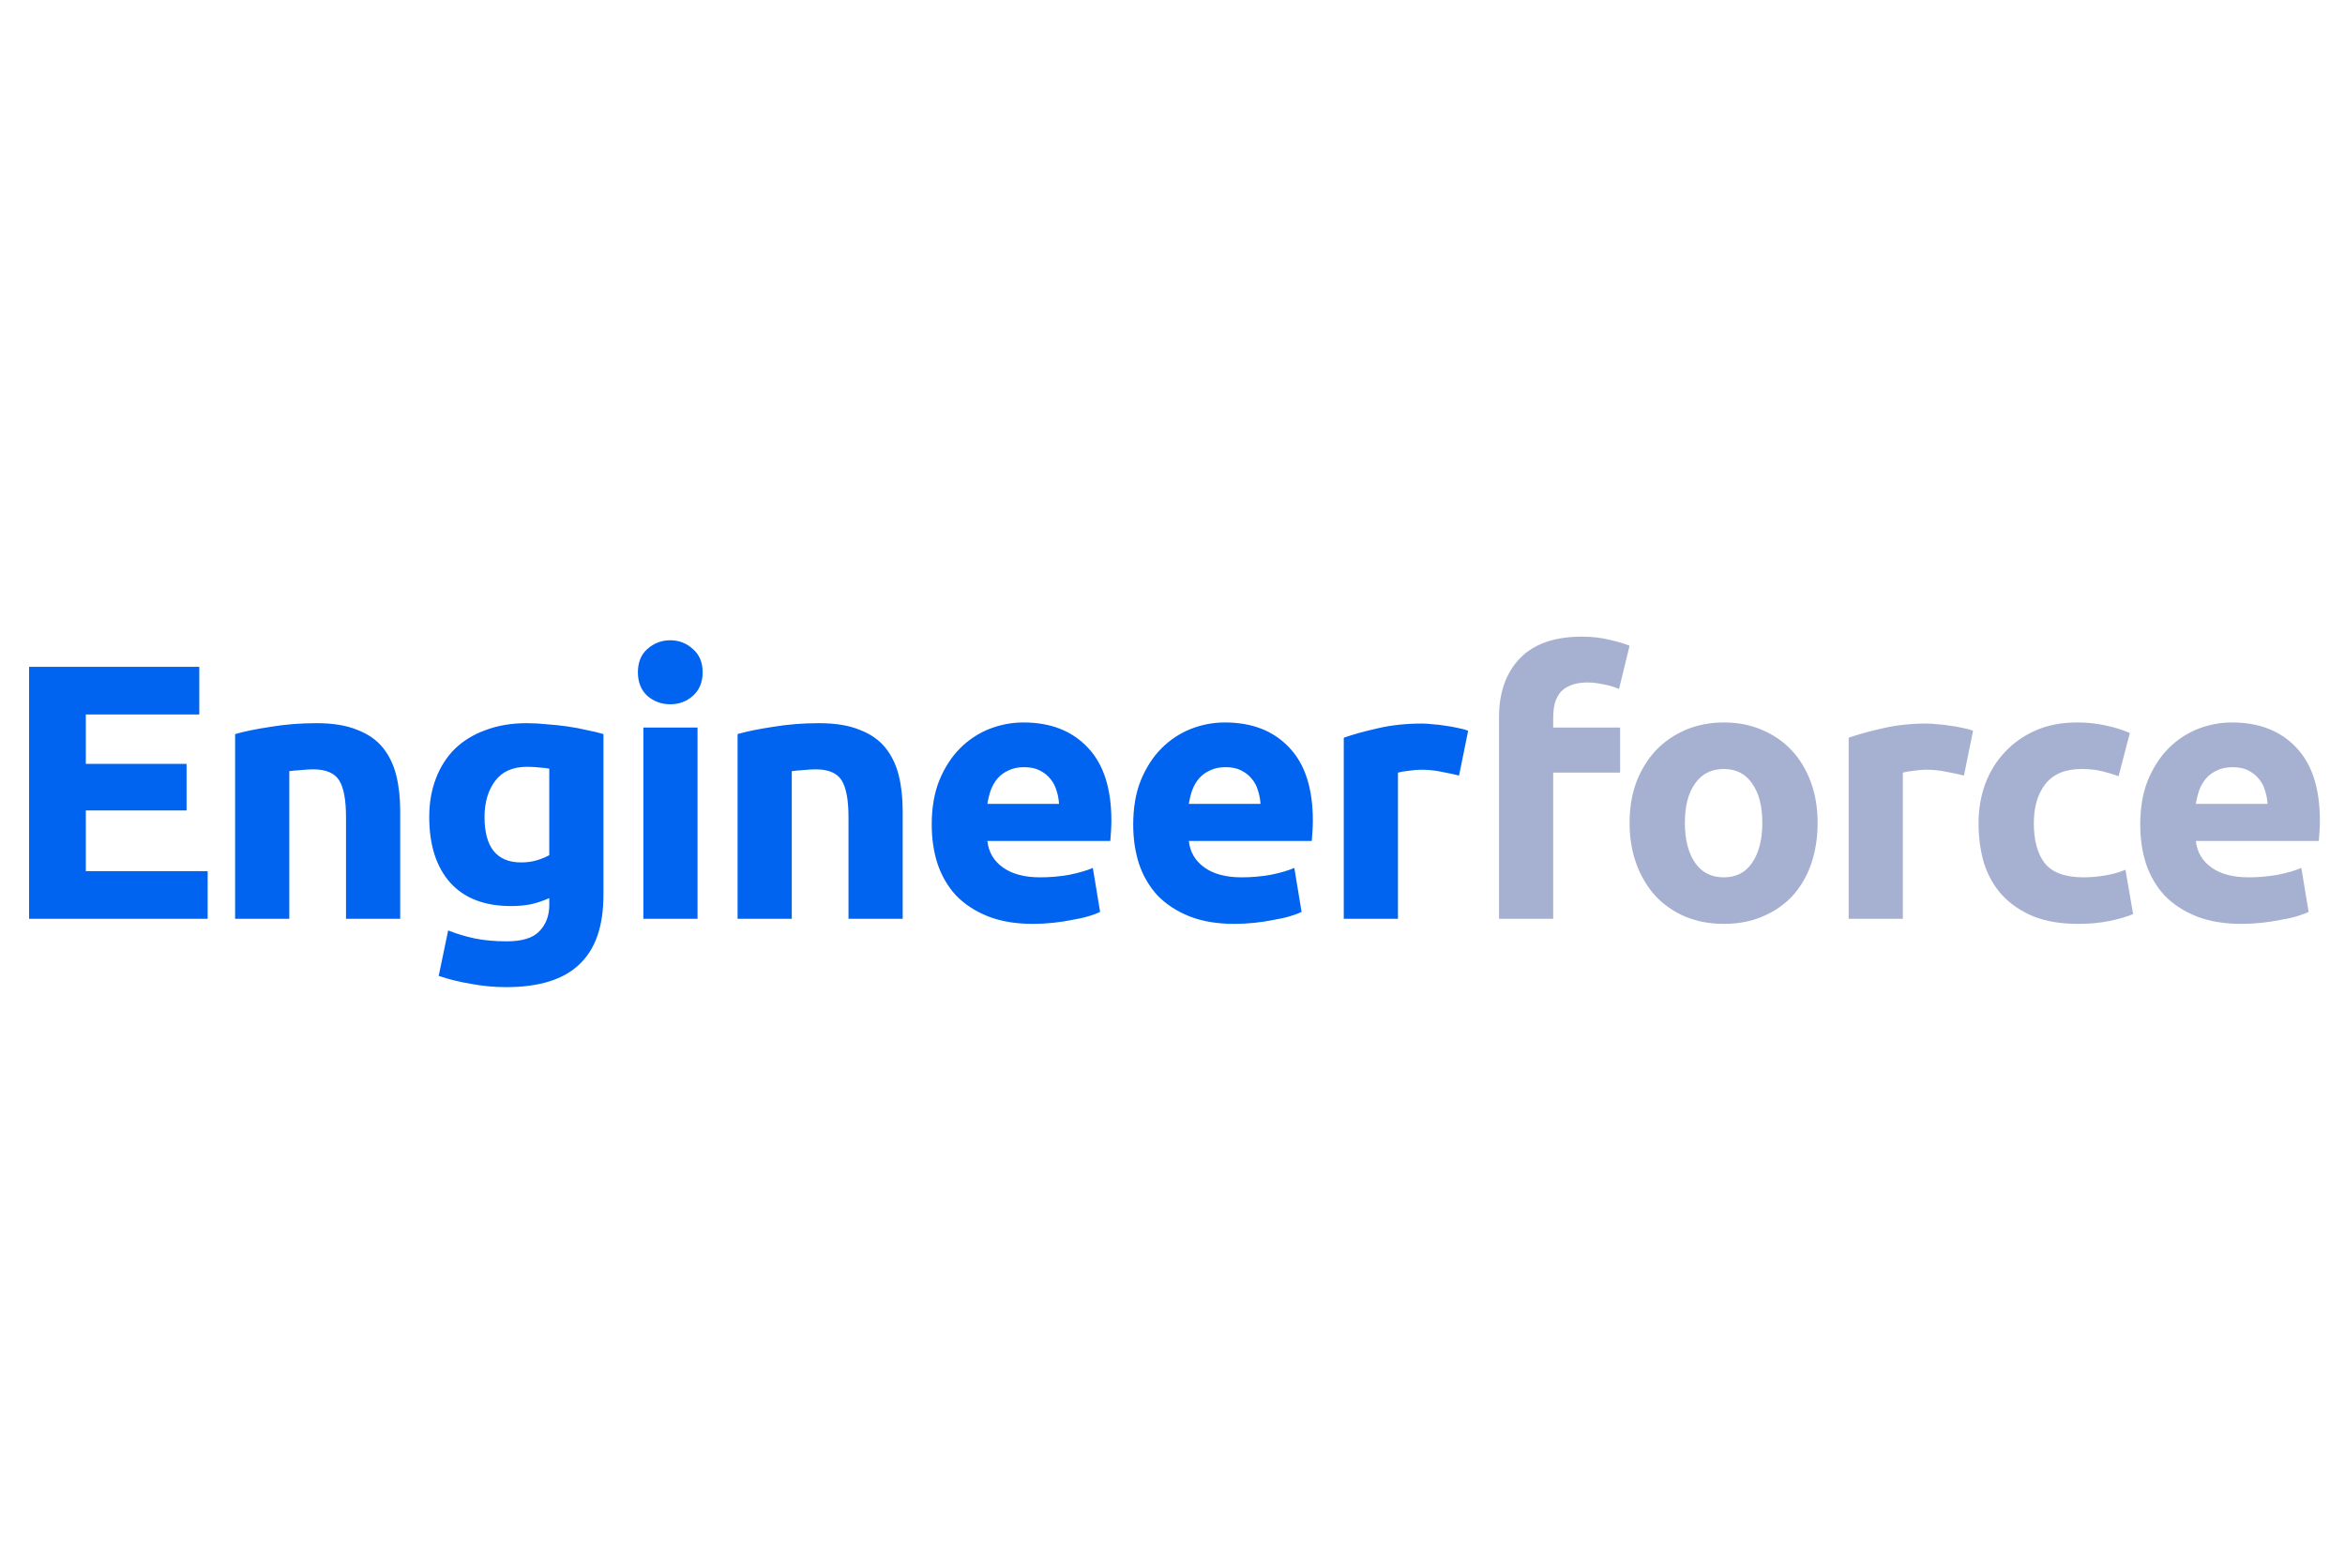 <svg width="148" height="99" viewBox="0 0 148 99" fill="none" xmlns="http://www.w3.org/2000/svg">
<g clip-path="url(#clip0_559_308)">
<path d="M1.836 58V42.094H12.578V45.101H5.417V48.222H11.775V51.16H5.417V54.993H13.106V58H1.836ZM14.838 46.34C15.419 46.172 16.169 46.019 17.087 45.881C18.005 45.728 18.969 45.651 19.979 45.651C21.004 45.651 21.853 45.789 22.527 46.065C23.215 46.325 23.759 46.7 24.156 47.189C24.554 47.679 24.837 48.261 25.006 48.934C25.174 49.607 25.258 50.357 25.258 51.183V58H21.838V51.596C21.838 50.495 21.693 49.714 21.402 49.255C21.111 48.796 20.568 48.566 19.772 48.566C19.527 48.566 19.267 48.582 18.992 48.612C18.717 48.628 18.472 48.651 18.258 48.681V58H14.838V46.34ZM30.58 51.573C30.58 53.486 31.353 54.442 32.898 54.442C33.25 54.442 33.579 54.396 33.885 54.305C34.191 54.213 34.451 54.106 34.666 53.983V48.521C34.497 48.49 34.298 48.467 34.069 48.452C33.839 48.421 33.572 48.406 33.265 48.406C32.363 48.406 31.689 48.704 31.246 49.301C30.802 49.898 30.58 50.655 30.58 51.573ZM38.086 56.485C38.086 58.459 37.581 59.92 36.571 60.869C35.576 61.833 34.031 62.315 31.934 62.315C31.2 62.315 30.465 62.246 29.731 62.108C28.996 61.986 28.315 61.818 27.688 61.604L28.285 58.734C28.82 58.949 29.379 59.117 29.96 59.239C30.557 59.362 31.23 59.423 31.98 59.423C32.959 59.423 33.648 59.209 34.046 58.78C34.459 58.352 34.666 57.801 34.666 57.128V56.692C34.298 56.86 33.916 56.99 33.518 57.082C33.135 57.158 32.715 57.197 32.255 57.197C30.588 57.197 29.31 56.707 28.422 55.728C27.535 54.733 27.091 53.348 27.091 51.573C27.091 50.686 27.229 49.882 27.504 49.163C27.78 48.429 28.178 47.801 28.698 47.281C29.233 46.761 29.884 46.363 30.649 46.088C31.414 45.797 32.279 45.651 33.242 45.651C33.656 45.651 34.076 45.675 34.505 45.72C34.949 45.751 35.385 45.797 35.813 45.858C36.242 45.919 36.647 45.996 37.03 46.088C37.428 46.164 37.779 46.248 38.086 46.34V56.485ZM44.024 58H40.605V45.927H44.024V58ZM44.346 42.438C44.346 43.066 44.139 43.563 43.726 43.93C43.328 44.282 42.854 44.458 42.303 44.458C41.752 44.458 41.27 44.282 40.857 43.93C40.459 43.563 40.26 43.066 40.26 42.438C40.26 41.811 40.459 41.321 40.857 40.969C41.27 40.602 41.752 40.418 42.303 40.418C42.854 40.418 43.328 40.602 43.726 40.969C44.139 41.321 44.346 41.811 44.346 42.438ZM46.551 46.34C47.132 46.172 47.882 46.019 48.8 45.881C49.718 45.728 50.682 45.651 51.692 45.651C52.717 45.651 53.566 45.789 54.24 46.065C54.928 46.325 55.472 46.7 55.869 47.189C56.267 47.679 56.55 48.261 56.719 48.934C56.887 49.607 56.971 50.357 56.971 51.183V58H53.551V51.596C53.551 50.495 53.406 49.714 53.115 49.255C52.824 48.796 52.281 48.566 51.486 48.566C51.241 48.566 50.98 48.582 50.705 48.612C50.43 48.628 50.185 48.651 49.971 48.681V58H46.551V46.34ZM58.804 52.055C58.804 50.984 58.965 50.051 59.286 49.255C59.623 48.444 60.059 47.771 60.595 47.235C61.13 46.7 61.742 46.294 62.431 46.019C63.135 45.743 63.854 45.606 64.588 45.606C66.302 45.606 67.656 46.133 68.651 47.189C69.645 48.23 70.143 49.768 70.143 51.803C70.143 52.002 70.135 52.224 70.12 52.468C70.105 52.698 70.089 52.904 70.074 53.088H62.316C62.392 53.792 62.721 54.35 63.303 54.764C63.884 55.177 64.665 55.383 65.644 55.383C66.272 55.383 66.884 55.33 67.48 55.223C68.092 55.1 68.59 54.955 68.972 54.787L69.431 57.564C69.248 57.656 69.003 57.748 68.697 57.839C68.391 57.931 68.046 58.008 67.664 58.069C67.297 58.145 66.899 58.207 66.47 58.252C66.042 58.298 65.614 58.321 65.185 58.321C64.099 58.321 63.15 58.161 62.339 57.839C61.543 57.518 60.878 57.082 60.342 56.531C59.822 55.965 59.432 55.299 59.172 54.534C58.927 53.769 58.804 52.943 58.804 52.055ZM66.838 50.747C66.822 50.456 66.769 50.173 66.677 49.898C66.6 49.622 66.47 49.377 66.287 49.163C66.118 48.949 65.897 48.773 65.621 48.635C65.361 48.498 65.032 48.429 64.634 48.429C64.252 48.429 63.923 48.498 63.647 48.635C63.372 48.758 63.142 48.926 62.959 49.14C62.775 49.355 62.63 49.607 62.523 49.898C62.431 50.173 62.362 50.456 62.316 50.747H66.838ZM71.52 52.055C71.52 50.984 71.68 50.051 72.002 49.255C72.338 48.444 72.774 47.771 73.31 47.235C73.846 46.7 74.458 46.294 75.146 46.019C75.85 45.743 76.569 45.606 77.304 45.606C79.017 45.606 80.372 46.133 81.366 47.189C82.361 48.23 82.858 49.768 82.858 51.803C82.858 52.002 82.851 52.224 82.835 52.468C82.82 52.698 82.805 52.904 82.789 53.088H75.031C75.108 53.792 75.437 54.35 76.018 54.764C76.6 55.177 77.38 55.383 78.359 55.383C78.987 55.383 79.599 55.33 80.196 55.223C80.808 55.1 81.305 54.955 81.688 54.787L82.147 57.564C81.963 57.656 81.718 57.748 81.412 57.839C81.106 57.931 80.762 58.008 80.379 58.069C80.012 58.145 79.614 58.207 79.186 58.252C78.757 58.298 78.329 58.321 77.9 58.321C76.814 58.321 75.865 58.161 75.054 57.839C74.259 57.518 73.593 57.082 73.058 56.531C72.537 55.965 72.147 55.299 71.887 54.534C71.642 53.769 71.52 52.943 71.52 52.055ZM79.553 50.747C79.538 50.456 79.484 50.173 79.392 49.898C79.316 49.622 79.186 49.377 79.002 49.163C78.834 48.949 78.612 48.773 78.337 48.635C78.076 48.498 77.747 48.429 77.35 48.429C76.967 48.429 76.638 48.498 76.363 48.635C76.087 48.758 75.858 48.926 75.674 49.14C75.49 49.355 75.345 49.607 75.238 49.898C75.146 50.173 75.077 50.456 75.031 50.747H79.553ZM92.085 48.957C91.779 48.88 91.419 48.804 91.006 48.727C90.593 48.635 90.149 48.589 89.675 48.589C89.46 48.589 89.2 48.612 88.894 48.658C88.604 48.689 88.382 48.727 88.229 48.773V58H84.809V46.57C85.421 46.355 86.14 46.157 86.966 45.973C87.808 45.774 88.741 45.675 89.767 45.675C89.95 45.675 90.172 45.69 90.432 45.72C90.692 45.736 90.952 45.766 91.213 45.812C91.473 45.843 91.733 45.889 91.993 45.95C92.253 45.996 92.475 46.057 92.659 46.133L92.085 48.957Z" fill="#0064F1"/>
<path d="M99.84 40.189C100.483 40.189 101.072 40.258 101.607 40.395C102.143 40.518 102.556 40.64 102.847 40.763L102.181 43.494C101.875 43.356 101.538 43.257 101.171 43.196C100.819 43.119 100.49 43.081 100.184 43.081C99.771 43.081 99.419 43.142 99.128 43.264C98.853 43.372 98.631 43.525 98.463 43.724C98.31 43.922 98.195 44.16 98.118 44.435C98.057 44.711 98.027 45.009 98.027 45.33V45.927H102.25V48.773H98.027V58H94.607V45.284C94.607 43.724 95.043 42.484 95.915 41.566C96.802 40.648 98.111 40.189 99.84 40.189ZM114.715 51.941C114.715 52.889 114.577 53.761 114.301 54.557C114.026 55.337 113.628 56.011 113.108 56.577C112.588 57.128 111.96 57.556 111.226 57.862C110.507 58.168 109.696 58.321 108.793 58.321C107.905 58.321 107.094 58.168 106.36 57.862C105.641 57.556 105.021 57.128 104.501 56.577C103.98 56.011 103.575 55.337 103.284 54.557C102.993 53.761 102.848 52.889 102.848 51.941C102.848 50.992 102.993 50.127 103.284 49.347C103.59 48.566 104.003 47.901 104.524 47.35C105.059 46.799 105.687 46.371 106.406 46.065C107.14 45.759 107.936 45.606 108.793 45.606C109.665 45.606 110.461 45.759 111.18 46.065C111.914 46.371 112.542 46.799 113.062 47.35C113.582 47.901 113.988 48.566 114.278 49.347C114.569 50.127 114.715 50.992 114.715 51.941ZM111.226 51.941C111.226 50.885 111.012 50.058 110.583 49.462C110.17 48.85 109.573 48.544 108.793 48.544C108.012 48.544 107.408 48.85 106.98 49.462C106.551 50.058 106.337 50.885 106.337 51.941C106.337 52.996 106.551 53.838 106.98 54.465C107.408 55.077 108.012 55.383 108.793 55.383C109.573 55.383 110.17 55.077 110.583 54.465C111.012 53.838 111.226 52.996 111.226 51.941ZM123.951 48.957C123.645 48.88 123.286 48.804 122.872 48.727C122.459 48.635 122.016 48.589 121.541 48.589C121.327 48.589 121.067 48.612 120.761 48.658C120.47 48.689 120.248 48.727 120.095 48.773V58H116.675V46.57C117.287 46.355 118.006 46.157 118.833 45.973C119.674 45.774 120.608 45.675 121.633 45.675C121.817 45.675 122.038 45.69 122.299 45.72C122.559 45.736 122.819 45.766 123.079 45.812C123.339 45.843 123.599 45.889 123.859 45.95C124.119 45.996 124.341 46.057 124.525 46.133L123.951 48.957ZM124.872 51.964C124.872 51.091 125.009 50.273 125.285 49.508C125.576 48.727 125.989 48.054 126.524 47.488C127.06 46.906 127.71 46.447 128.475 46.111C129.24 45.774 130.113 45.606 131.092 45.606C131.735 45.606 132.324 45.667 132.859 45.789C133.395 45.896 133.915 46.057 134.42 46.271L133.709 49.003C133.387 48.88 133.035 48.773 132.653 48.681C132.27 48.589 131.842 48.544 131.367 48.544C130.357 48.544 129.6 48.857 129.095 49.485C128.605 50.112 128.361 50.938 128.361 51.964C128.361 53.05 128.59 53.892 129.049 54.488C129.524 55.085 130.342 55.383 131.505 55.383C131.918 55.383 132.362 55.345 132.836 55.269C133.311 55.192 133.747 55.07 134.145 54.901L134.627 57.702C134.229 57.87 133.731 58.015 133.135 58.138C132.538 58.26 131.88 58.321 131.161 58.321C130.059 58.321 129.11 58.161 128.315 57.839C127.519 57.503 126.861 57.051 126.341 56.485C125.836 55.919 125.461 55.253 125.216 54.488C124.987 53.708 124.872 52.866 124.872 51.964ZM135.077 52.055C135.077 50.984 135.237 50.051 135.559 49.255C135.895 48.444 136.331 47.771 136.867 47.235C137.403 46.7 138.015 46.294 138.703 46.019C139.407 45.743 140.126 45.606 140.861 45.606C142.575 45.606 143.929 46.133 144.923 47.189C145.918 48.23 146.415 49.768 146.415 51.803C146.415 52.002 146.408 52.224 146.392 52.468C146.377 52.698 146.362 52.904 146.346 53.088H138.588C138.665 53.792 138.994 54.35 139.575 54.764C140.157 55.177 140.937 55.383 141.917 55.383C142.544 55.383 143.156 55.33 143.753 55.223C144.365 55.1 144.862 54.955 145.245 54.787L145.704 57.564C145.52 57.656 145.275 57.748 144.969 57.839C144.663 57.931 144.319 58.008 143.936 58.069C143.569 58.145 143.171 58.207 142.743 58.252C142.314 58.298 141.886 58.321 141.458 58.321C140.371 58.321 139.422 58.161 138.611 57.839C137.816 57.518 137.15 57.082 136.615 56.531C136.094 55.965 135.704 55.299 135.444 54.534C135.199 53.769 135.077 52.943 135.077 52.055ZM143.11 50.747C143.095 50.456 143.041 50.173 142.949 49.898C142.873 49.622 142.743 49.377 142.559 49.163C142.391 48.949 142.169 48.773 141.894 48.635C141.633 48.498 141.304 48.429 140.907 48.429C140.524 48.429 140.195 48.498 139.92 48.635C139.644 48.758 139.415 48.926 139.231 49.14C139.047 49.355 138.902 49.607 138.795 49.898C138.703 50.173 138.634 50.456 138.588 50.747H143.11Z" fill="#A6B1D1"/>
</g>
<defs>
<clipPath id="clip0_559_308">
<rect width="147.803" height="98.312" fill="white" transform="translate(0.099 0.312)"/>
</clipPath>
</defs>
</svg>
